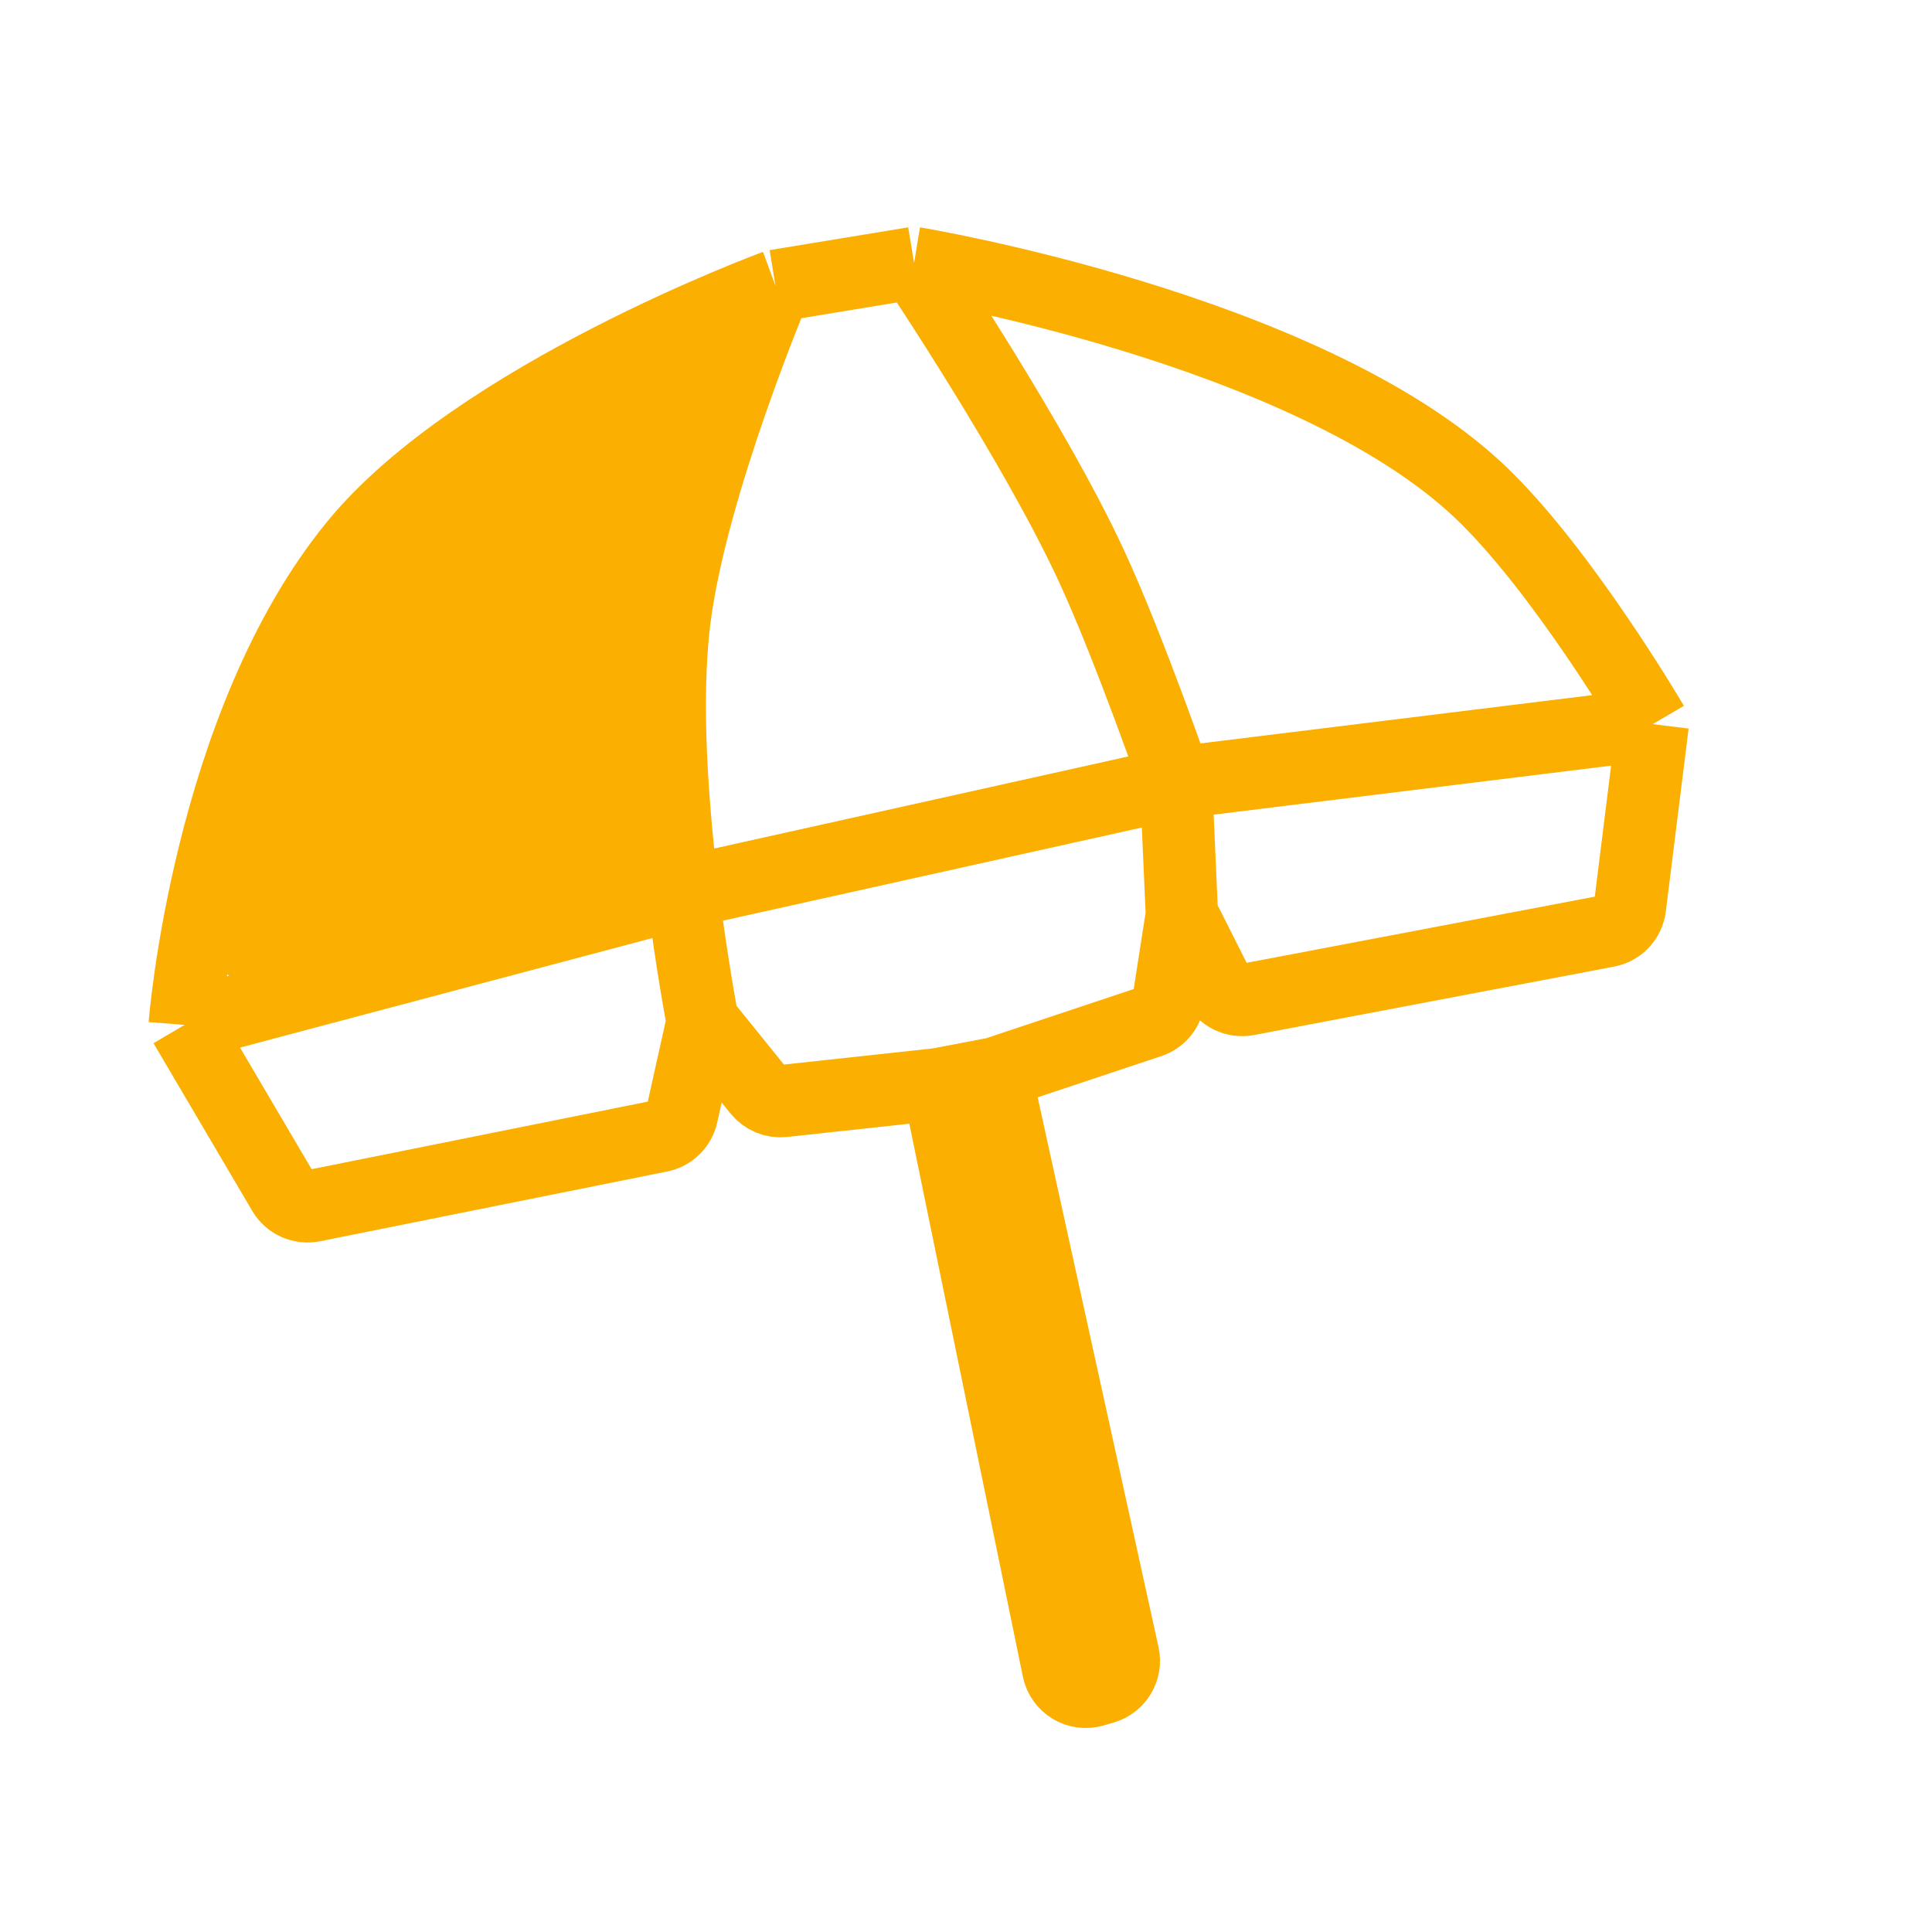 <svg width="95" height="95" viewBox="0 0 95 95" fill="none" xmlns="http://www.w3.org/2000/svg">
<path d="M46.13 53.313L52.039 82.091C52.201 82.881 53.004 83.363 53.778 83.135L54.274 82.989C54.967 82.784 55.384 82.078 55.229 81.372L48.944 52.776M46.13 53.313L38.522 54.138C38.056 54.189 37.597 53.999 37.302 53.634L34.551 50.226M46.13 53.313L48.944 52.776M34.551 50.226L33.531 54.81C33.413 55.342 32.992 55.754 32.458 55.861L15.393 59.291C14.818 59.406 14.232 59.145 13.935 58.639L9.081 50.395M34.551 50.226C34.551 50.226 34.028 47.537 33.576 43.888M9.081 50.395C9.081 50.395 10.229 35.625 17.452 26.789C23.455 19.446 38.132 14.054 38.132 14.054M9.081 50.395L33.576 43.888M38.132 14.054L44.947 12.933M38.132 14.054C38.132 14.054 34.007 23.803 33.169 30.435C32.655 34.498 33.07 39.796 33.576 43.888M44.947 12.933C44.947 12.933 64.228 16.117 72.741 24.151C76.796 27.979 81.267 35.606 81.267 35.606M44.947 12.933C44.947 12.933 50.874 21.749 53.705 27.906C55.56 31.942 57.829 38.495 57.829 38.495M57.829 38.495L58.115 44.975M57.829 38.495L33.576 43.888M57.829 38.495L81.267 35.606M58.115 44.975L57.466 49.149C57.387 49.658 57.03 50.081 56.541 50.244L48.944 52.776M58.115 44.975L59.848 48.414C60.124 48.963 60.731 49.262 61.335 49.147L79.037 45.783C79.625 45.672 80.073 45.194 80.147 44.6L81.267 35.606" stroke="#FBAF00" stroke-width="3.556" stroke-linejoin="round"/>
<path d="M18.125 27.377C13.059 33.575 11.315 43.017 10.793 46.876C10.678 47.722 11.458 48.381 12.283 48.162L31.585 43.035C32.183 42.876 32.572 42.3 32.503 41.685C32.111 38.185 31.844 33.966 32.262 30.657C32.757 26.749 34.519 21.638 35.676 18.577C36.06 17.563 35.077 16.567 34.082 16.996C29.944 18.777 22.012 22.622 18.125 27.377Z" fill="#FBAF00"/>
</svg>
